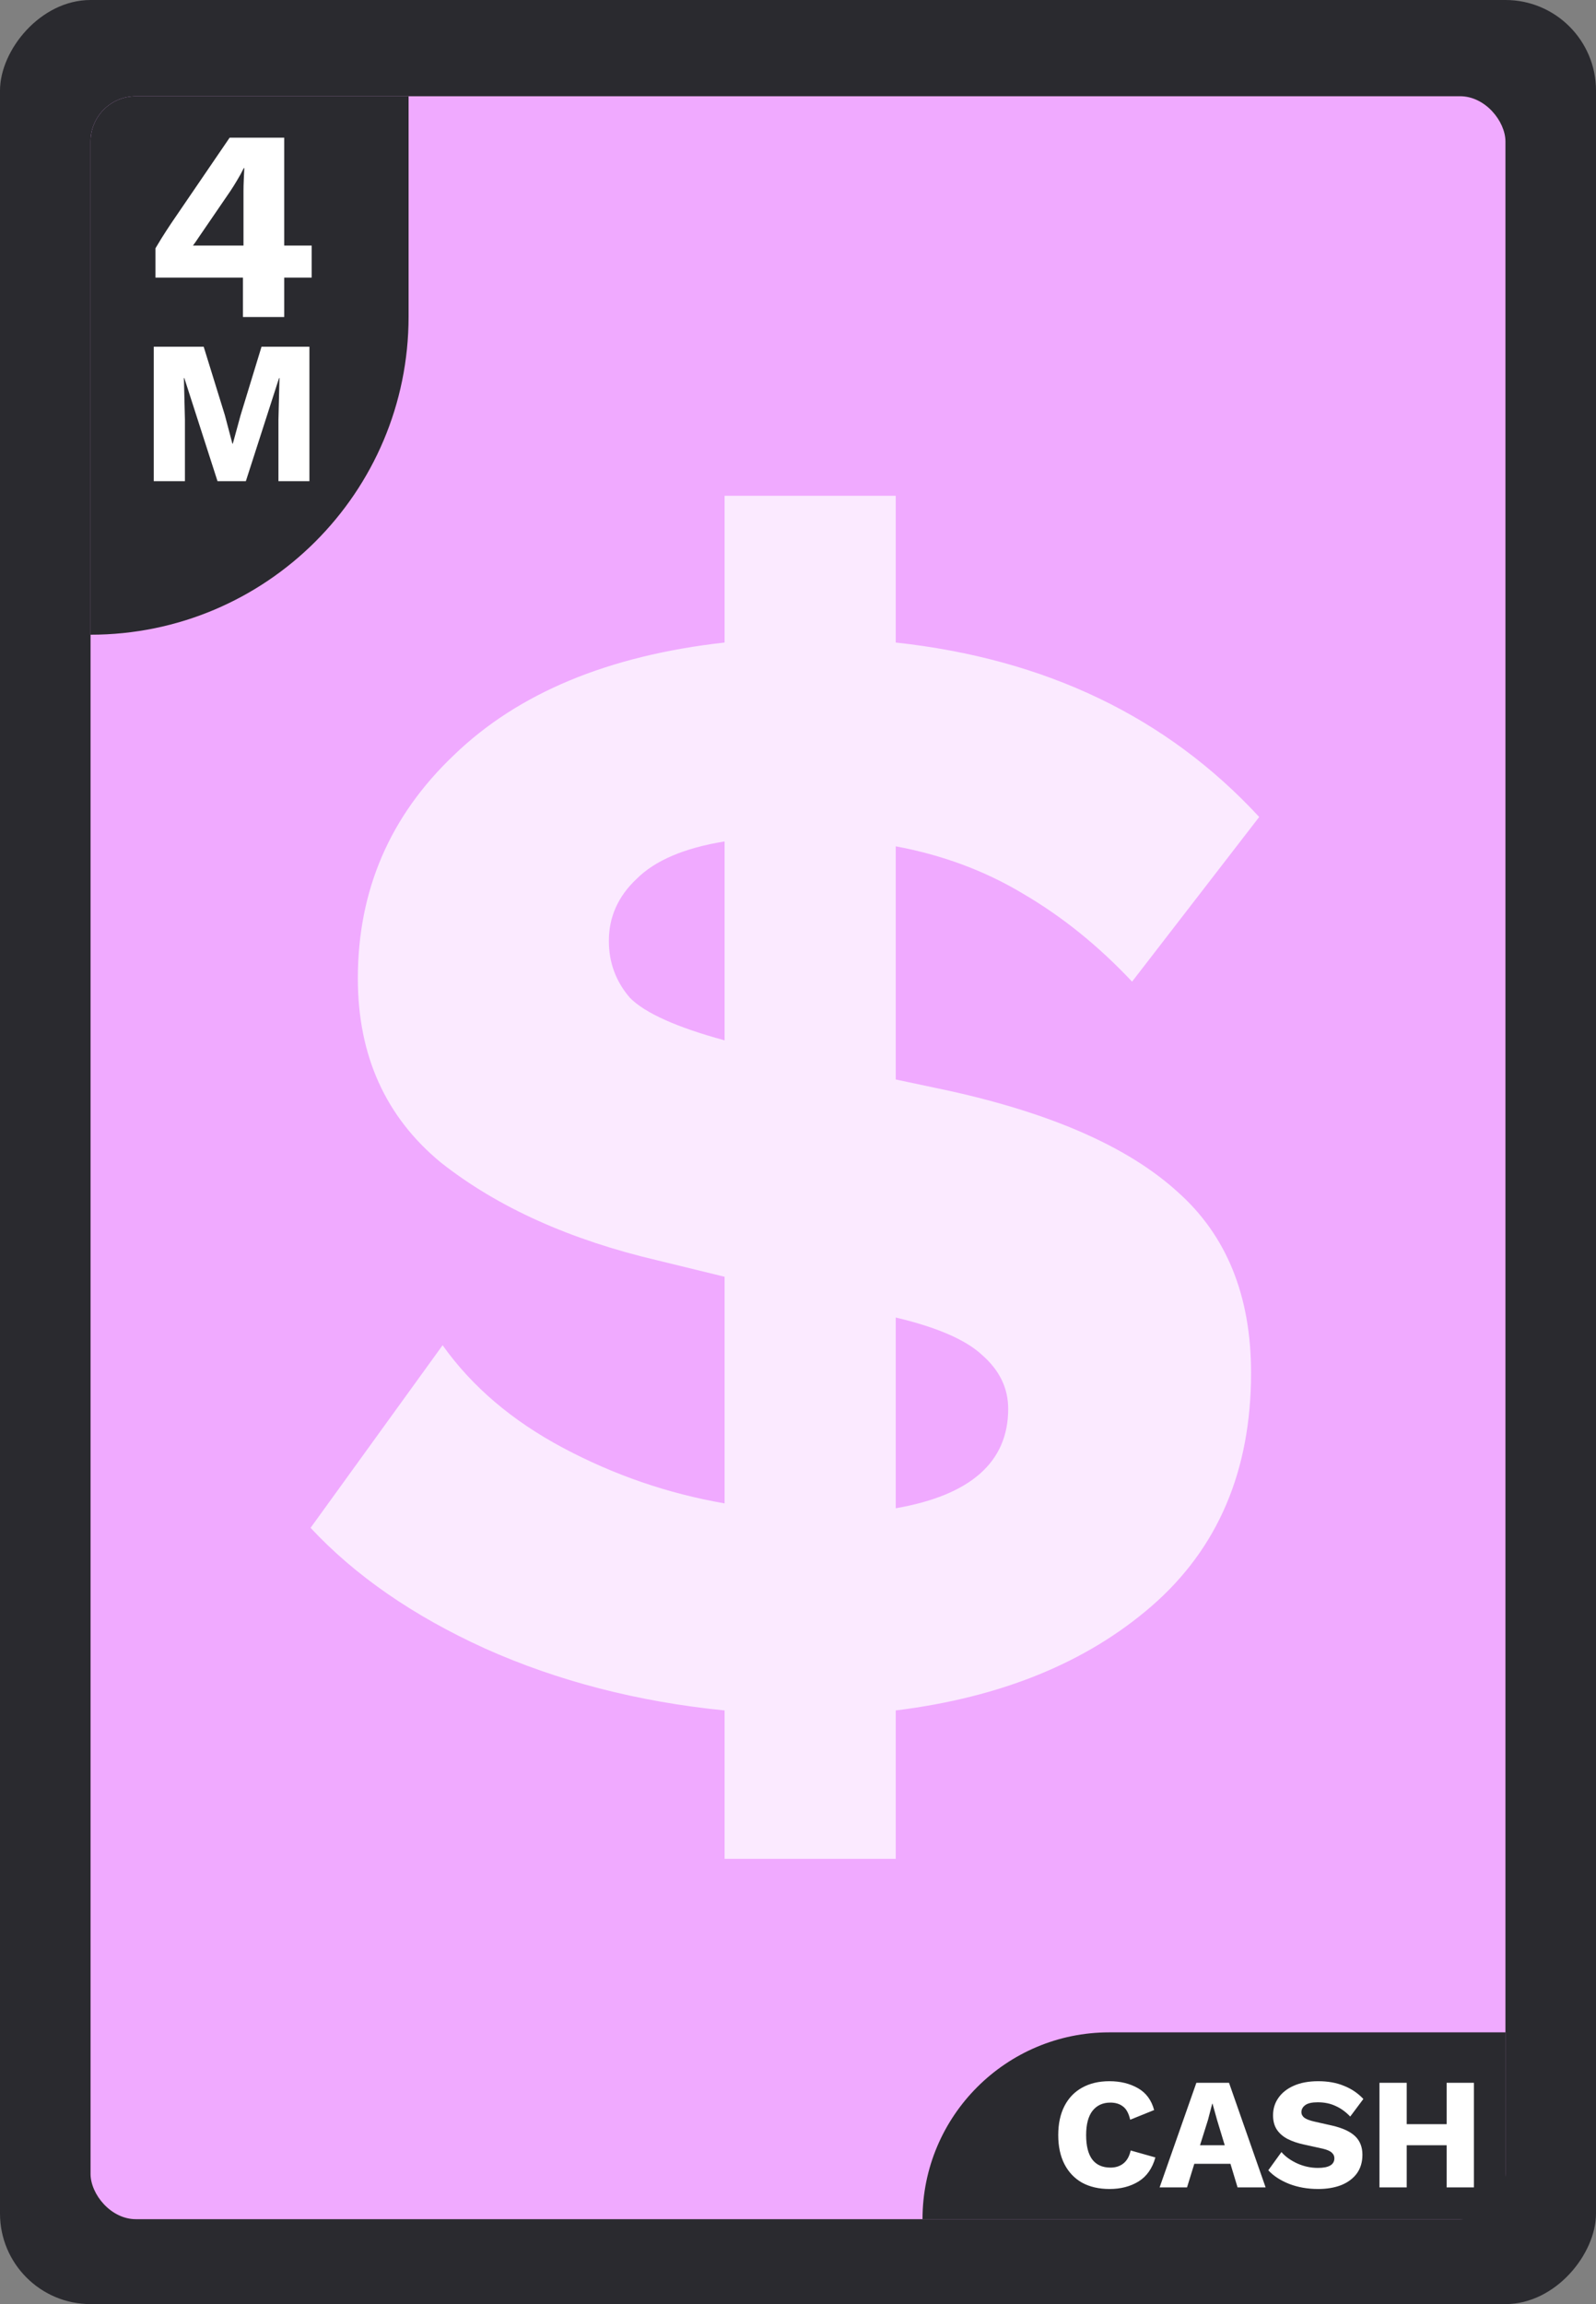 <svg width="282" height="407" viewBox="0 0 282 407" fill="none" xmlns="http://www.w3.org/2000/svg">
<rect x="0" y="0" width="282" height="407" fill="#808080" stroke="none"/>
<rect width="282" height="407" rx="16" transform="matrix(1 0 0 -1 0 407)" fill="#2A2A2F"/>
<rect x="16" y="17" width="250" height="375" rx="8" fill="#F0AAFF"/>
<path d="M16 25C16 20.582 19.582 17 24 17H72.193V55.924C72.193 86.958 47.034 112.117 16 112.117V25Z" fill="#2A2A2F"/>
<path d="M42.926 56V49.04H27.47V43.856C27.758 43.376 28.126 42.768 28.574 42.032C29.054 41.264 29.614 40.4 30.254 39.44L40.574 24.32H50.222V43.376H55.07V49.04H50.222V56H42.926ZM34.094 43.376H43.022V33.776C43.022 33.136 43.038 32.48 43.07 31.808C43.102 31.136 43.134 30.432 43.166 29.696H43.07C42.75 30.368 42.366 31.072 41.918 31.808C41.502 32.512 41.102 33.152 40.718 33.728L35.102 41.936C34.75 42.48 34.414 42.96 34.094 43.376ZM54.671 61.24V85H49.199V74.092L49.379 66.784H49.307L43.439 85H38.435L32.567 66.784H32.495L32.675 74.092V85H27.167V61.24H35.987L39.731 73.336L41.063 78.376H41.135L42.503 73.372L46.211 61.24H54.671Z" fill="white"/>
<path d="M163 392C163 373.775 177.775 359 196 359H266V392H163Z" fill="#2A2A2F"/>
<path d="M204.147 381.096C203.605 383.037 202.607 384.456 201.151 385.352C199.713 386.229 198.015 386.668 196.055 386.668C194.169 386.668 192.545 386.294 191.183 385.548C189.839 384.782 188.803 383.69 188.075 382.272C187.347 380.853 186.983 379.145 186.983 377.148C186.983 375.15 187.347 373.442 188.075 372.024C188.803 370.605 189.839 369.522 191.183 368.776C192.545 368.01 194.16 367.628 196.027 367.628C197.949 367.628 199.629 368.038 201.067 368.86C202.504 369.681 203.456 370.969 203.923 372.724L199.695 374.432C199.433 373.293 199.004 372.509 198.407 372.08C197.828 371.632 197.091 371.408 196.195 371.408C194.851 371.408 193.796 371.893 193.031 372.864C192.284 373.834 191.911 375.262 191.911 377.148C191.911 379.033 192.265 380.461 192.975 381.432C193.703 382.402 194.785 382.888 196.223 382.888C197.119 382.888 197.875 382.645 198.491 382.16C199.125 381.656 199.555 380.89 199.779 379.864L204.147 381.096ZM204.893 386.388L211.389 367.908H217.157L223.625 386.388H218.669L217.409 382.216H211.025L209.737 386.388H204.893ZM213.433 374.488L212.033 378.94H216.401L215.057 374.516L214.245 371.604H214.189L213.433 374.488ZM232.917 367.628C234.634 367.628 236.146 367.898 237.453 368.44C238.778 368.962 239.926 369.737 240.897 370.764L238.573 373.872C237.77 373.032 236.902 372.406 235.969 371.996C235.054 371.566 234.009 371.352 232.833 371.352C231.806 371.352 231.069 371.52 230.621 371.856C230.173 372.192 229.949 372.602 229.949 373.088C229.949 373.48 230.126 373.816 230.481 374.096C230.854 374.357 231.451 374.581 232.273 374.768L235.381 375.468C237.229 375.897 238.582 376.522 239.441 377.344C240.299 378.165 240.729 379.257 240.729 380.62C240.729 381.926 240.393 383.037 239.721 383.952C239.049 384.848 238.125 385.529 236.949 385.996C235.773 386.444 234.429 386.668 232.917 386.668C231.05 386.668 229.342 386.369 227.793 385.772C226.243 385.156 225.011 384.353 224.097 383.364L226.421 380.144C227.111 380.946 228.045 381.618 229.221 382.16C230.397 382.682 231.61 382.944 232.861 382.944C234.802 382.944 235.773 382.374 235.773 381.236C235.773 380.844 235.623 380.517 235.325 380.256C235.045 379.976 234.522 379.742 233.757 379.556L230.341 378.8C229.295 378.576 228.362 378.258 227.541 377.848C226.738 377.437 226.103 376.896 225.637 376.224C225.17 375.533 224.937 374.674 224.937 373.648C224.937 372.49 225.254 371.464 225.889 370.568C226.523 369.653 227.438 368.934 228.633 368.412C229.827 367.889 231.255 367.628 232.917 367.628ZM248.555 367.908V375.216H255.611V367.908H260.427V386.388H255.611V378.94H248.555V386.388H243.739V367.908H248.555Z" fill="white"/>
<path d="M128.028 328.344V302.136C112.668 300.6 98.556 296.952 85.692 291.192C73.02 285.432 62.748 278.328 54.876 269.88L78.204 237.624C83.388 244.92 90.492 250.968 99.516 255.768C108.54 260.568 118.044 263.832 128.028 265.56V225.528L116.22 222.648C100.668 219 87.9 213.24 77.916 205.368C68.124 197.304 63.228 186.456 63.228 172.824C63.228 157.272 68.892 144.12 80.22 133.368C91.548 122.424 107.484 115.8 128.028 113.496V87.576H158.268V113.496C184.764 116.376 206.172 126.648 222.492 144.312L200.028 173.4C194.076 167.064 187.644 161.88 180.732 157.848C174.012 153.816 166.524 151.032 158.268 149.496V190.68L167.772 192.696C186.012 196.728 199.452 202.68 208.092 210.552C216.732 218.232 221.052 228.888 221.052 242.52C221.052 259.8 215.196 273.528 203.484 283.704C191.964 293.688 176.892 299.832 158.268 302.136V328.344H128.028ZM107.58 166.2C107.58 170.04 108.828 173.4 111.324 176.28C114.012 178.968 119.58 181.464 128.028 183.768V148.632C120.924 149.784 115.74 151.992 112.476 155.256C109.212 158.328 107.58 161.976 107.58 166.2ZM178.14 248.856C178.14 245.208 176.604 242.04 173.532 239.352C170.652 236.664 165.564 234.456 158.268 232.728V266.424C171.516 264.12 178.14 258.264 178.14 248.856Z" fill="white" fill-opacity="0.75"/>
</svg>
